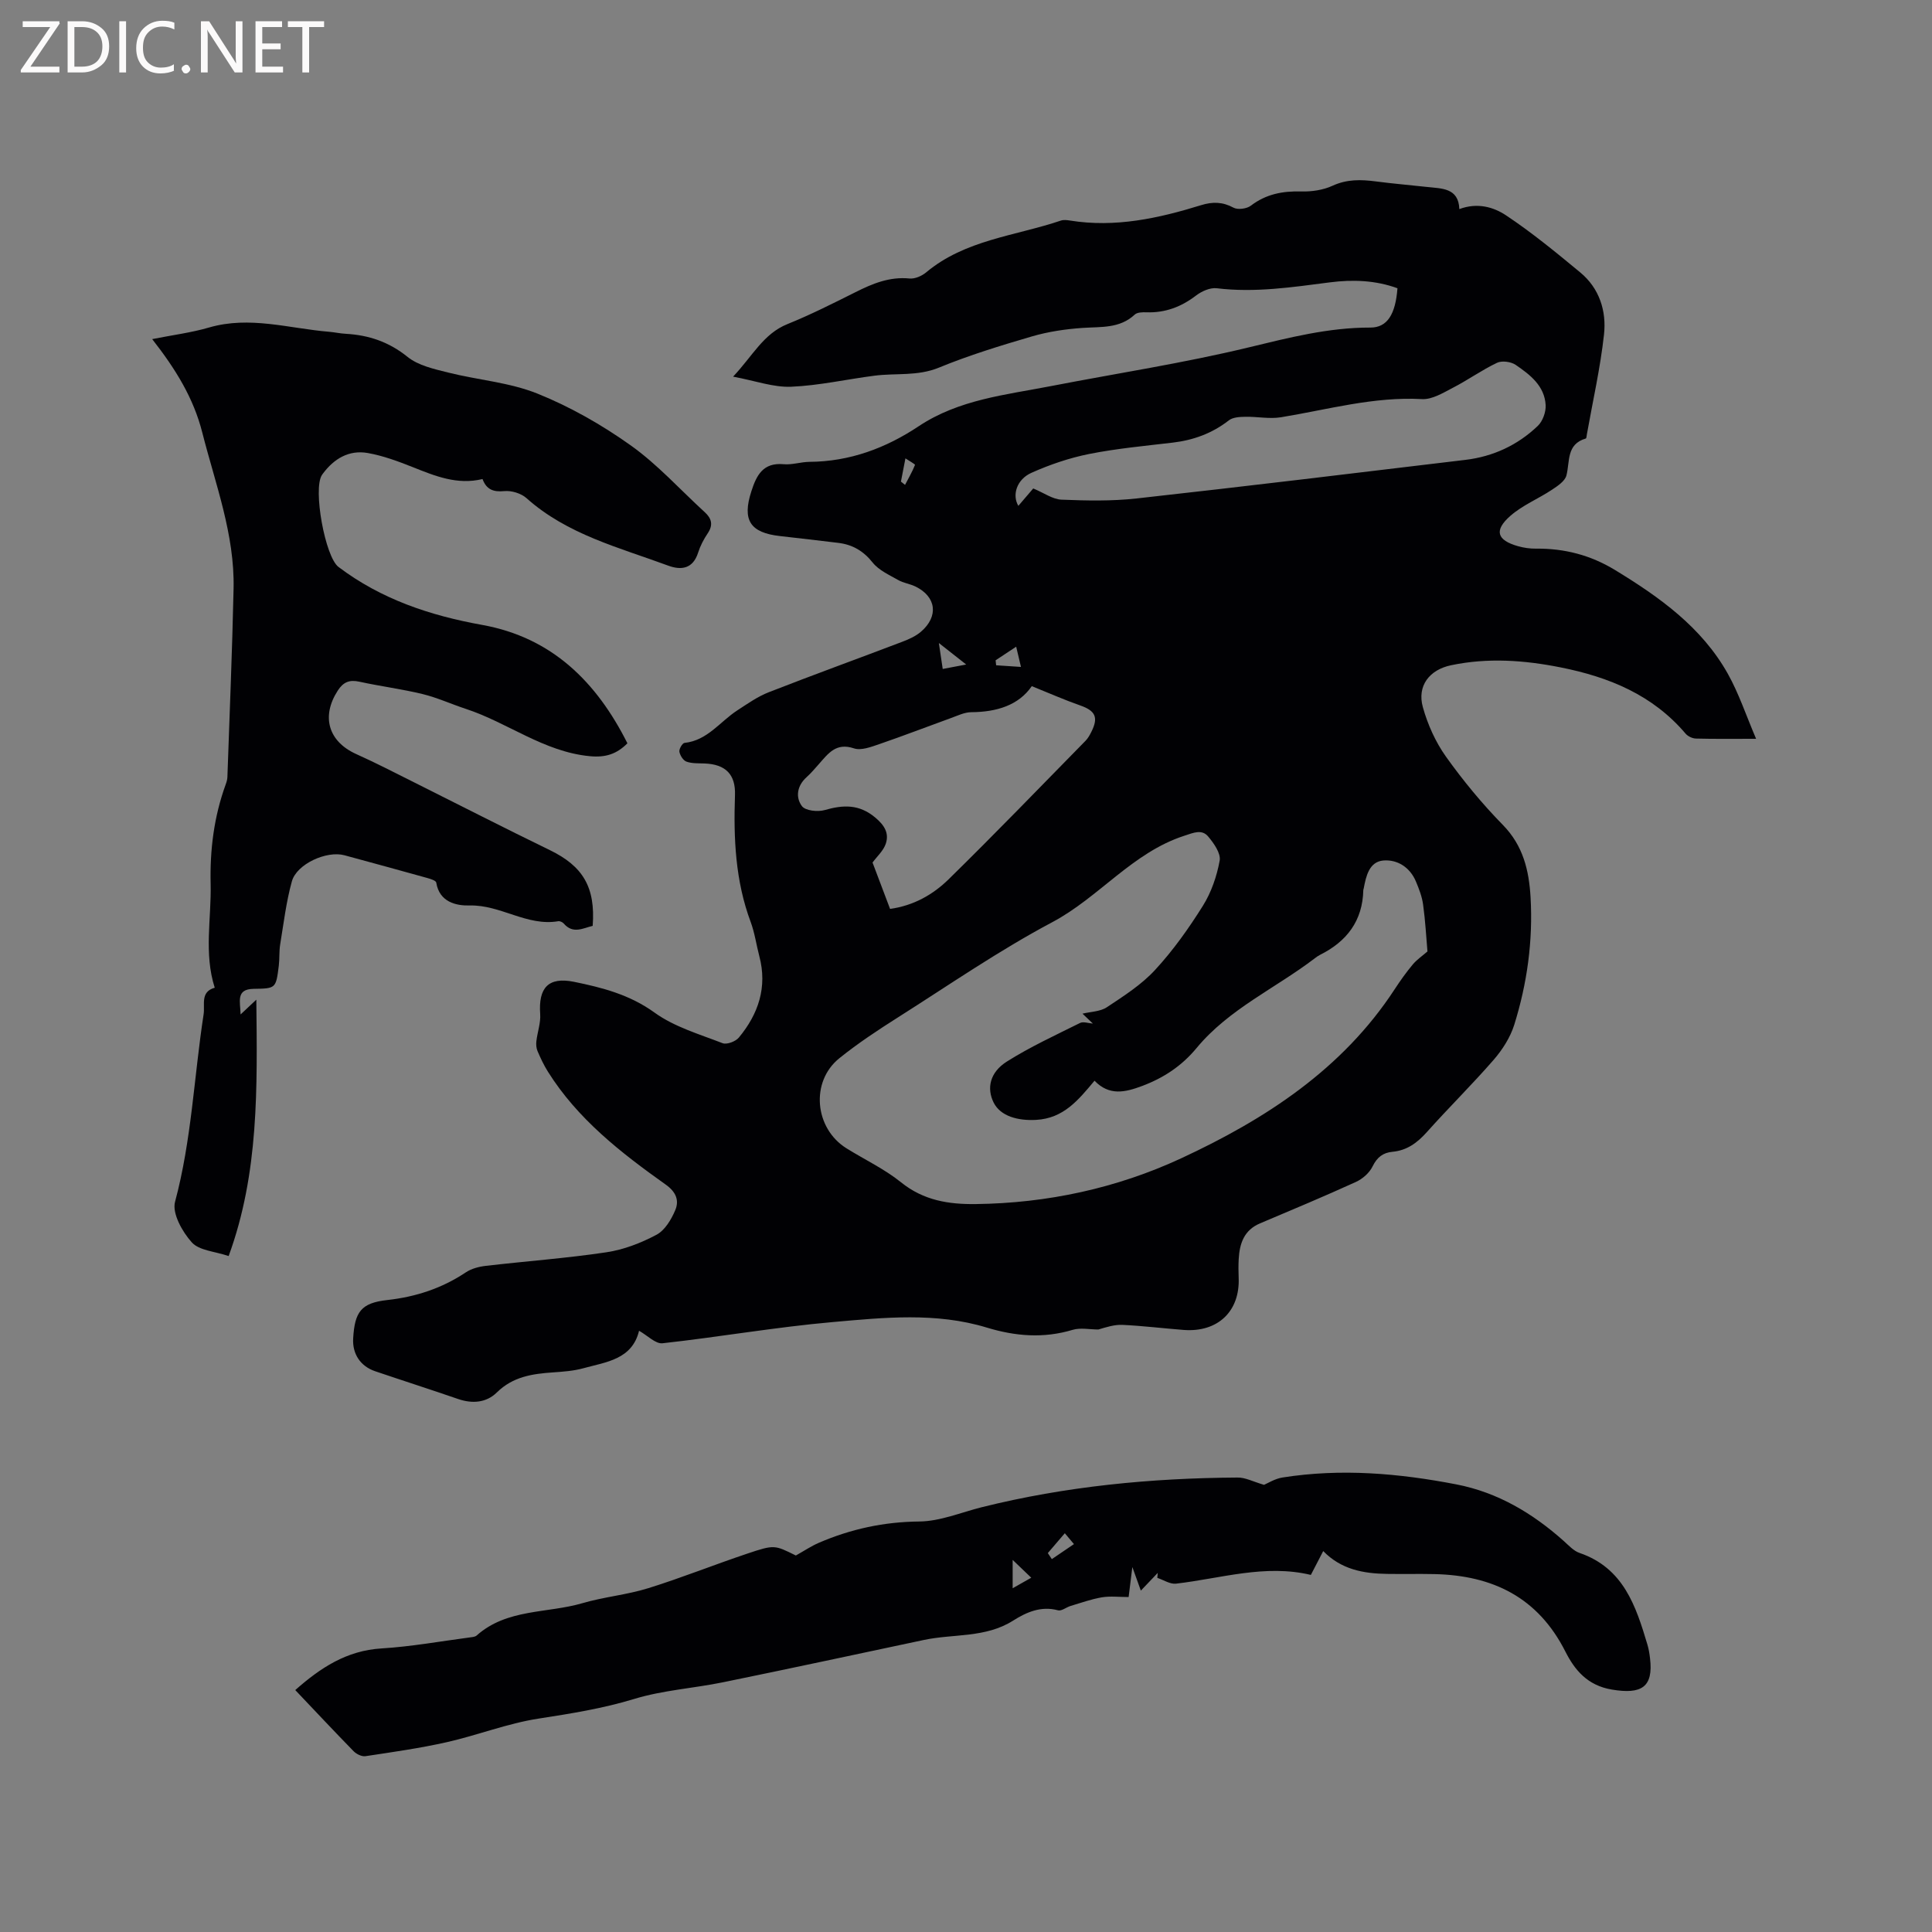 <svg enable-background="new 0 0 400 400" viewBox="0 0 400 400" xmlns="http://www.w3.org/2000/svg"><rect x="0" y="0" width="400" height="400" fill="#808080" stroke="none"/><path d="m132.31 275.52c-1.44 5.95-6.8 6.46-11.53 7.76-2.02.56-4.18.71-6.29.86-4.27.29-8.3.88-11.61 4.14-2.17 2.14-5.06 2.39-8.03 1.37-5.71-1.97-11.46-3.81-17.18-5.75-3.06-1.04-4.74-3.6-4.55-6.8.32-5.51 1.65-7.34 7.05-7.94 5.93-.66 11.31-2.42 16.27-5.73 1.17-.78 2.73-1.19 4.16-1.35 8.32-.97 16.68-1.57 24.95-2.81 3.57-.53 7.16-1.92 10.36-3.62 1.74-.92 3.07-3.15 3.89-5.09.85-2 .2-3.77-1.98-5.31-9.26-6.58-18.23-13.56-24.39-23.39-.84-1.34-1.52-2.79-2.14-4.24-.26-.61-.32-1.38-.24-2.05.22-1.89.92-3.79.79-5.63-.39-5.41 1.67-7.74 6.98-6.67 5.86 1.19 11.55 2.66 16.7 6.38 4.09 2.96 9.27 4.46 14.08 6.33.87.34 2.7-.35 3.37-1.16 4.06-4.9 5.93-10.45 4.24-16.85-.62-2.35-.95-4.81-1.79-7.08-3.18-8.52-3.56-17.34-3.25-26.28.15-4.31-1.98-6.37-6.28-6.54-1.27-.05-2.61.03-3.76-.38-.68-.24-1.33-1.28-1.47-2.05-.1-.55.61-1.78 1.06-1.83 4.75-.5 7.34-4.4 10.91-6.72 2.11-1.37 4.22-2.87 6.53-3.77 9.16-3.58 18.41-6.93 27.6-10.43 1.37-.52 2.79-1.14 3.89-2.08 3.74-3.19 3.21-7.29-1.14-9.39-1.14-.55-2.47-.71-3.55-1.33-1.85-1.06-4-2.01-5.27-3.6-1.94-2.44-4.21-3.75-7.18-4.1-3.99-.47-7.99-.96-11.99-1.4-6.24-.69-7.89-3.31-5.96-9.27 1.07-3.33 2.42-6 6.69-5.61 1.76.16 3.58-.48 5.37-.49 8.32-.06 15.78-2.84 22.58-7.37 8.34-5.55 18-6.49 27.42-8.32 13.62-2.64 27.37-4.74 40.84-7.99 8.37-2.02 16.58-4.14 25.26-4.12 3.51.01 5.2-2.75 5.61-8.14-4.53-1.66-9.28-1.83-14-1.22-7.78 1-15.51 2.18-23.41 1.22-1.36-.17-3.12.61-4.28 1.5-3.08 2.36-6.4 3.61-10.28 3.48-.82-.03-1.91-.01-2.42.47-3.13 2.92-6.97 2.5-10.78 2.76-3.53.24-7.12.77-10.51 1.76-6.49 1.9-13 3.89-19.25 6.46-4.42 1.82-8.9 1.1-13.33 1.67-5.77.74-11.5 2.05-17.28 2.29-3.65.15-7.37-1.22-12.01-2.09 4.1-4.36 6.27-8.87 11.25-10.88 4.8-1.94 9.45-4.29 14.09-6.61 3.54-1.78 7.06-3.24 11.19-2.83 1.1.11 2.53-.51 3.43-1.26 8.09-6.77 18.46-7.54 27.9-10.73.57-.19 1.27-.11 1.89-.01 9.36 1.51 18.32-.45 27.17-3.19 2.33-.72 4.42-.7 6.67.52.9.49 2.76.24 3.61-.41 3.15-2.4 6.57-3.05 10.43-2.94 2.16.06 4.53-.29 6.47-1.18 2.99-1.38 5.9-1.3 8.98-.9 3.47.46 6.95.74 10.43 1.13 3.15.36 6.69.13 6.85 4.6 3.74-1.4 7.09-.42 9.66 1.29 5.37 3.57 10.39 7.7 15.37 11.82 3.98 3.29 5.46 8.01 4.92 12.87-.76 6.92-2.32 13.76-3.54 20.63-.06.31-.08.85-.23.89-4.05 1.18-3.26 4.73-4.01 7.65-.31 1.19-1.85 2.2-3.03 2.98-2.81 1.86-6.06 3.18-8.56 5.37-3.46 3.03-2.81 5.05 1.56 6.29 1.2.34 2.5.53 3.75.51 5.87-.06 11.27 1.34 16.32 4.41 9.23 5.62 17.95 11.83 23.37 21.48 2.28 4.07 3.77 8.58 5.86 13.48-4.85 0-8.66.05-12.46-.05-.73-.02-1.66-.46-2.14-1.02-6.81-8.02-15.86-11.72-25.86-13.71-7.55-1.51-15.09-2.04-22.69-.45-4.47.93-7.08 4.26-5.84 8.69 1 3.59 2.62 7.2 4.77 10.22 3.56 4.99 7.51 9.78 11.8 14.16 4.21 4.3 5.41 9.44 5.73 15.02.51 8.98-.71 17.8-3.38 26.35-.82 2.61-2.44 5.15-4.25 7.24-4.45 5.12-9.3 9.89-13.82 14.95-2 2.24-4.13 3.83-7.18 4.11-1.89.18-3.15 1.11-4.07 3-.65 1.35-2.09 2.62-3.49 3.25-6.54 2.98-13.18 5.76-19.81 8.56-3.33 1.4-4.25 4.17-4.43 7.41-.07 1.27-.06 2.55-.01 3.82.31 6.96-4.3 11.38-11.39 10.84-4.23-.33-8.44-.85-12.67-1.05-1.67-.08-3.38.49-4.99.96-1.78 0-3.69-.42-5.32.07-6.02 1.81-11.87 1.33-17.78-.47-10.51-3.2-21.27-2.08-31.89-1.14-11.79 1.04-23.48 3.09-35.25 4.39-1.44.15-3.09-1.6-4.85-2.59zm93.96-63.6c-.72-.68-1.43-1.37-2.15-2.05 1.7-.42 3.67-.42 5.04-1.33 3.51-2.33 7.18-4.67 10-7.74 3.72-4.03 6.95-8.58 9.87-13.24 1.75-2.79 2.9-6.14 3.49-9.38.27-1.5-1.2-3.59-2.38-4.99-1.32-1.57-3.06-.77-4.9-.17-10.77 3.47-17.66 12.75-27.38 17.91-11 5.84-21.32 12.97-31.87 19.66-4.2 2.66-8.37 5.41-12.23 8.52-6.01 4.85-5.13 14.51 1.5 18.64 3.77 2.35 7.88 4.28 11.31 7.05 4.64 3.74 9.83 4.56 15.43 4.49 14.83-.18 29.19-3.28 42.52-9.46 17.41-8.08 33.4-18.42 44.24-35.03 1.16-1.77 2.39-3.51 3.75-5.13.86-1.02 2.01-1.79 3.03-2.68-.26-3-.44-6.36-.9-9.69-.22-1.64-.84-3.26-1.49-4.8-1.24-2.96-3.87-4.59-6.76-4.34-2.91.26-3.57 3.23-4.05 5.8-.02.1-.08.2-.08.31-.14 6.38-3.42 10.66-8.98 13.43-.38.19-.72.44-1.06.7-8.14 6.22-17.78 10.49-24.47 18.57-3.07 3.71-6.79 6.18-11.26 7.86-3.54 1.33-6.82 2.1-9.88-1.08-3.35 4-6.4 7.8-12.1 8.11-3.75.21-7.36-.75-8.78-3.57-1.48-2.96-.82-6.27 2.75-8.52 4.81-3.03 10.02-5.43 15.12-7.97.68-.35 1.76.06 2.67.12zm-12.35-110.79c2.25.93 4.03 2.25 5.85 2.32 5.18.21 10.42.32 15.56-.25 22.71-2.52 45.39-5.27 68.08-7.99 5.74-.69 10.81-3.05 14.97-7.03 1.02-.97 1.71-2.88 1.63-4.31-.22-3.99-3.24-6.3-6.21-8.33-.97-.66-2.84-.91-3.85-.43-3.14 1.49-6 3.55-9.1 5.15-2.03 1.05-4.32 2.48-6.42 2.37-10.01-.55-19.52 2.17-29.22 3.76-2.39.39-4.92-.15-7.38-.1-1.16.02-2.58.09-3.41.74-3.45 2.69-7.32 4.1-11.62 4.61-5.78.68-11.6 1.22-17.3 2.35-4.09.82-8.15 2.2-11.97 3.91-3.05 1.37-4.02 4.61-2.69 6.83 1.12-1.29 2.19-2.56 3.08-3.6zm-29.64 87.05c4.88-.68 8.89-2.96 12.13-6.14 9.59-9.4 18.92-19.07 28.33-28.66.51-.52.88-1.19 1.21-1.85 1.52-3.01.83-4.38-2.29-5.47-3.24-1.13-6.39-2.53-10.04-4-2.71 3.95-7.26 5.36-12.51 5.39-1.42.01-2.85.72-4.24 1.22-4.95 1.79-9.86 3.69-14.84 5.4-1.68.57-3.74 1.37-5.23.87-3.68-1.24-5.31 1.04-7.22 3.21-.84.95-1.67 1.93-2.61 2.78-1.96 1.77-2.29 4.14-.95 5.96.7.96 3.27 1.24 4.7.83 3.85-1.1 7.14-1.27 10.51 1.56 1.91 1.6 2.86 3.22 2.18 5.35-.48 1.5-1.86 2.71-2.76 3.95 1.03 2.69 2.26 5.98 3.63 9.6zm10.1-55.05c.35 2.36.57 3.8.8 5.37 1.76-.33 3.04-.58 4.86-.92-1.94-1.53-3.46-2.72-5.66-4.45zm17 4.95c-.42-1.77-.67-2.85-.99-4.19-1.56 1.03-2.91 1.93-4.26 2.82.04.34.07.68.11 1.03 1.53.09 3.05.2 5.14.34zm-24.85-38.37c.28.23.57.45.85.68.71-1.37 1.49-2.71 2.06-4.13.06-.14-1.12-.78-1.98-1.36-.38 1.95-.66 3.38-.93 4.81z" fill="#010104"/><path d="m49.81 210.03c1.2-1.12 1.99-1.87 3.26-3.06.19 18.25.57 35.87-5.73 53.08-2.87-.97-6.1-1.13-7.63-2.83-1.96-2.17-4.11-6-3.47-8.39 3.43-12.77 3.93-25.92 5.92-38.86.3-1.98-.74-4.63 2.3-5.47-2.28-7.13-.68-14.34-.85-21.48-.17-7.05.69-13.93 3.11-20.59.18-.49.34-1.02.36-1.54.45-13.01 1-26.02 1.28-39.04.24-11.2-3.76-21.6-6.47-32.26-1.82-7.19-5.53-13.18-10.38-19.38 4.25-.85 8.09-1.33 11.76-2.4 8.43-2.46 16.59.2 24.86.88 1.16.1 2.31.36 3.47.42 4.76.27 8.92 1.67 12.78 4.78 2.23 1.8 5.49 2.51 8.4 3.24 6.16 1.55 12.7 2.03 18.51 4.37 6.78 2.73 13.32 6.46 19.29 10.71 5.57 3.96 10.24 9.18 15.32 13.82 1.45 1.32 1.8 2.66.61 4.41-.82 1.22-1.53 2.58-1.97 3.97-1.07 3.37-3.49 3.7-6.22 2.69-10.18-3.76-20.88-6.43-29.31-13.96-1.12-1-3.11-1.61-4.61-1.46-2.28.22-3.69-.34-4.5-2.5-5.23 1.27-9.81-.62-14.45-2.47-3.02-1.2-6.14-2.36-9.32-2.92-3.88-.68-6.98 1.17-9.3 4.3-.06.09-.12.17-.18.26-1.89 2.88.66 16.94 3.43 19.03 8.83 6.68 18.95 10.06 29.74 12 14.44 2.6 23.69 11.79 30.08 24.51-2.24 2.26-4.57 2.98-7.79 2.67-9.54-.91-16.99-6.96-25.71-9.81-2.98-.98-5.87-2.31-8.9-3.05-4.32-1.05-8.75-1.61-13.09-2.56-2.06-.45-3.33.06-4.48 1.84-3.47 5.37-1.95 10.55 3.84 13.15 4.05 1.82 8 3.87 11.97 5.85 9.37 4.68 18.69 9.46 28.1 14.03 6.84 3.32 9.47 7.66 8.87 15.68-2.02.48-4.07 1.75-6-.49-.24-.28-.79-.53-1.14-.47-6.48 1.1-11.93-3.43-18.35-3.26-2.75.07-6.25-.68-6.9-4.74-.07-.42-1.2-.77-1.89-.96-5.7-1.59-11.42-3.15-17.13-4.7-3.66-.99-9.86 1.79-10.87 5.4-1.18 4.25-1.7 8.68-2.42 13.05-.24 1.46-.11 2.97-.29 4.44-.59 4.7-.61 4.7-5.23 4.77-3.7.07-2.74 2.64-2.68 5.3z" fill="#010104"/><path d="m261.7 307.42c.79-.33 2.25-1.27 3.83-1.52 12.09-1.91 24.09-.88 36.01 1.43 8.55 1.66 15.78 5.97 22.22 11.72 1.02.91 2.04 2.05 3.27 2.47 9.1 3.12 11.67 10.99 14.06 19.01.27.91.42 1.86.53 2.81.72 6-1.79 7.49-7.89 6.47-5.11-.85-7.72-4.1-9.62-7.84-5.69-11.27-15.07-15.8-27.11-16.07-3.28-.07-6.56.01-9.84-.04-4.88-.07-9.51-.92-13.2-4.73-.87 1.67-1.64 3.16-2.56 4.94-9.46-2.27-18.61.73-27.92 1.81-1.23.14-2.58-.77-3.87-1.2.03-.34.06-.69.09-1.03-1.11 1.16-2.21 2.32-3.5 3.67-.57-1.58-1.05-2.9-1.76-4.88-.31 2.48-.52 4.23-.77 6.21-1.99 0-3.81-.23-5.54.06-2.2.37-4.34 1.15-6.49 1.79-.88.27-1.86 1.09-2.58.9-3.54-.96-6.57.4-9.32 2.14-5.71 3.61-12.29 2.69-18.43 3.99-13.87 2.94-27.74 5.93-41.63 8.77-6.11 1.25-12.46 1.64-18.38 3.45-6.53 1.99-13.11 3.03-19.81 4.07-6.42.99-12.61 3.44-18.99 4.88-5.55 1.25-11.22 2.05-16.85 2.9-.75.11-1.84-.43-2.42-1.01-4-4.09-7.91-8.27-12.1-12.68 5.21-4.6 10.61-8.18 17.86-8.62 6.19-.38 12.34-1.5 18.5-2.31.41-.05.92-.11 1.2-.37 6.27-5.58 14.58-4.55 21.9-6.69 4.46-1.31 9.19-1.72 13.62-3.1 6.92-2.15 13.66-4.87 20.54-7.17 5.6-1.88 5.63-1.77 10.02.4 1.77-.99 3.19-1.95 4.74-2.62 6.63-2.86 13.47-4.35 20.81-4.42 4.33-.04 8.64-1.88 12.95-2.96 17.37-4.33 35.05-6.03 52.91-6.14 1.63-.04 3.24.84 5.52 1.51zm-48.19 19.23c-1.43-1.37-2.49-2.38-3.85-3.69v5.87c1.37-.76 2.41-1.36 3.85-2.18zm3.43-5.1c.28.42.56.83.83 1.25 1.44-.98 2.89-1.96 4.58-3.11-.79-.94-1.28-1.52-1.89-2.25-1.4 1.64-2.46 2.88-3.52 4.11z" fill="#010104"/><g fill="#fbfafa"><path d="m12.4 4.8-6.1 9h6v1.2h-8v-.5l6.1-8.9h-5.7v-1.2h7.6v.4z"/><path d="m14 15v-10.6h3c1.6 0 2.9.5 4 1.4s1.6 2.2 1.6 3.8-.5 3-1.6 3.9-2.4 1.5-4 1.5zm1.4-9.4v8.2h1.6c1.3 0 2.4-.4 3.1-1.1s1.1-1.8 1.1-3.1-.4-2.3-1.2-3-1.8-1-3.1-1z"/><path d="m26.1 4.4v10.6h-1.4v-10.6z"/><path d="m36.1 14.6c-.8.4-1.8.6-2.9.6-1.5 0-2.7-.5-3.6-1.4s-1.4-2.2-1.4-3.8c0-1.7.5-3.1 1.5-4.1s2.3-1.6 3.9-1.6c1 0 1.8.1 2.5.4v1.4c-.8-.4-1.6-.6-2.5-.6-1.2 0-2.1.4-2.9 1.2s-1.1 1.8-1.1 3.2c0 1.3.3 2.3 1 3s1.6 1.1 2.7 1.1c1 0 2-.2 2.7-.7v1.3z"/><path d="m37.6 14.3c0-.2.1-.5.3-.6s.4-.3.6-.3c.3 0 .5.1.6.3s.3.4.3.6-.1.4-.3.6-.4.3-.6.3c-.3 0-.5-.1-.6-.3s-.3-.4-.3-.6z"/><path d="m50.2 15h-1.6l-5.3-8.2c-.2-.2-.3-.5-.4-.7 0 .2.1.7.1 1.5v7.4h-1.4v-10.6h1.7l5.2 8.1c.2.4.4.6.4.7 0-.3-.1-.8-.1-1.5v-7.3h1.4z"/><path d="m58.6 15h-5.7v-10.6h5.5v1.2h-4.1v3.4h3.8v1.2h-3.8v3.6h4.3z"/><path d="m67.1 5.6h-3.1v9.4h-1.4v-9.4h-3v-1.2h7.5z"/></g></svg>